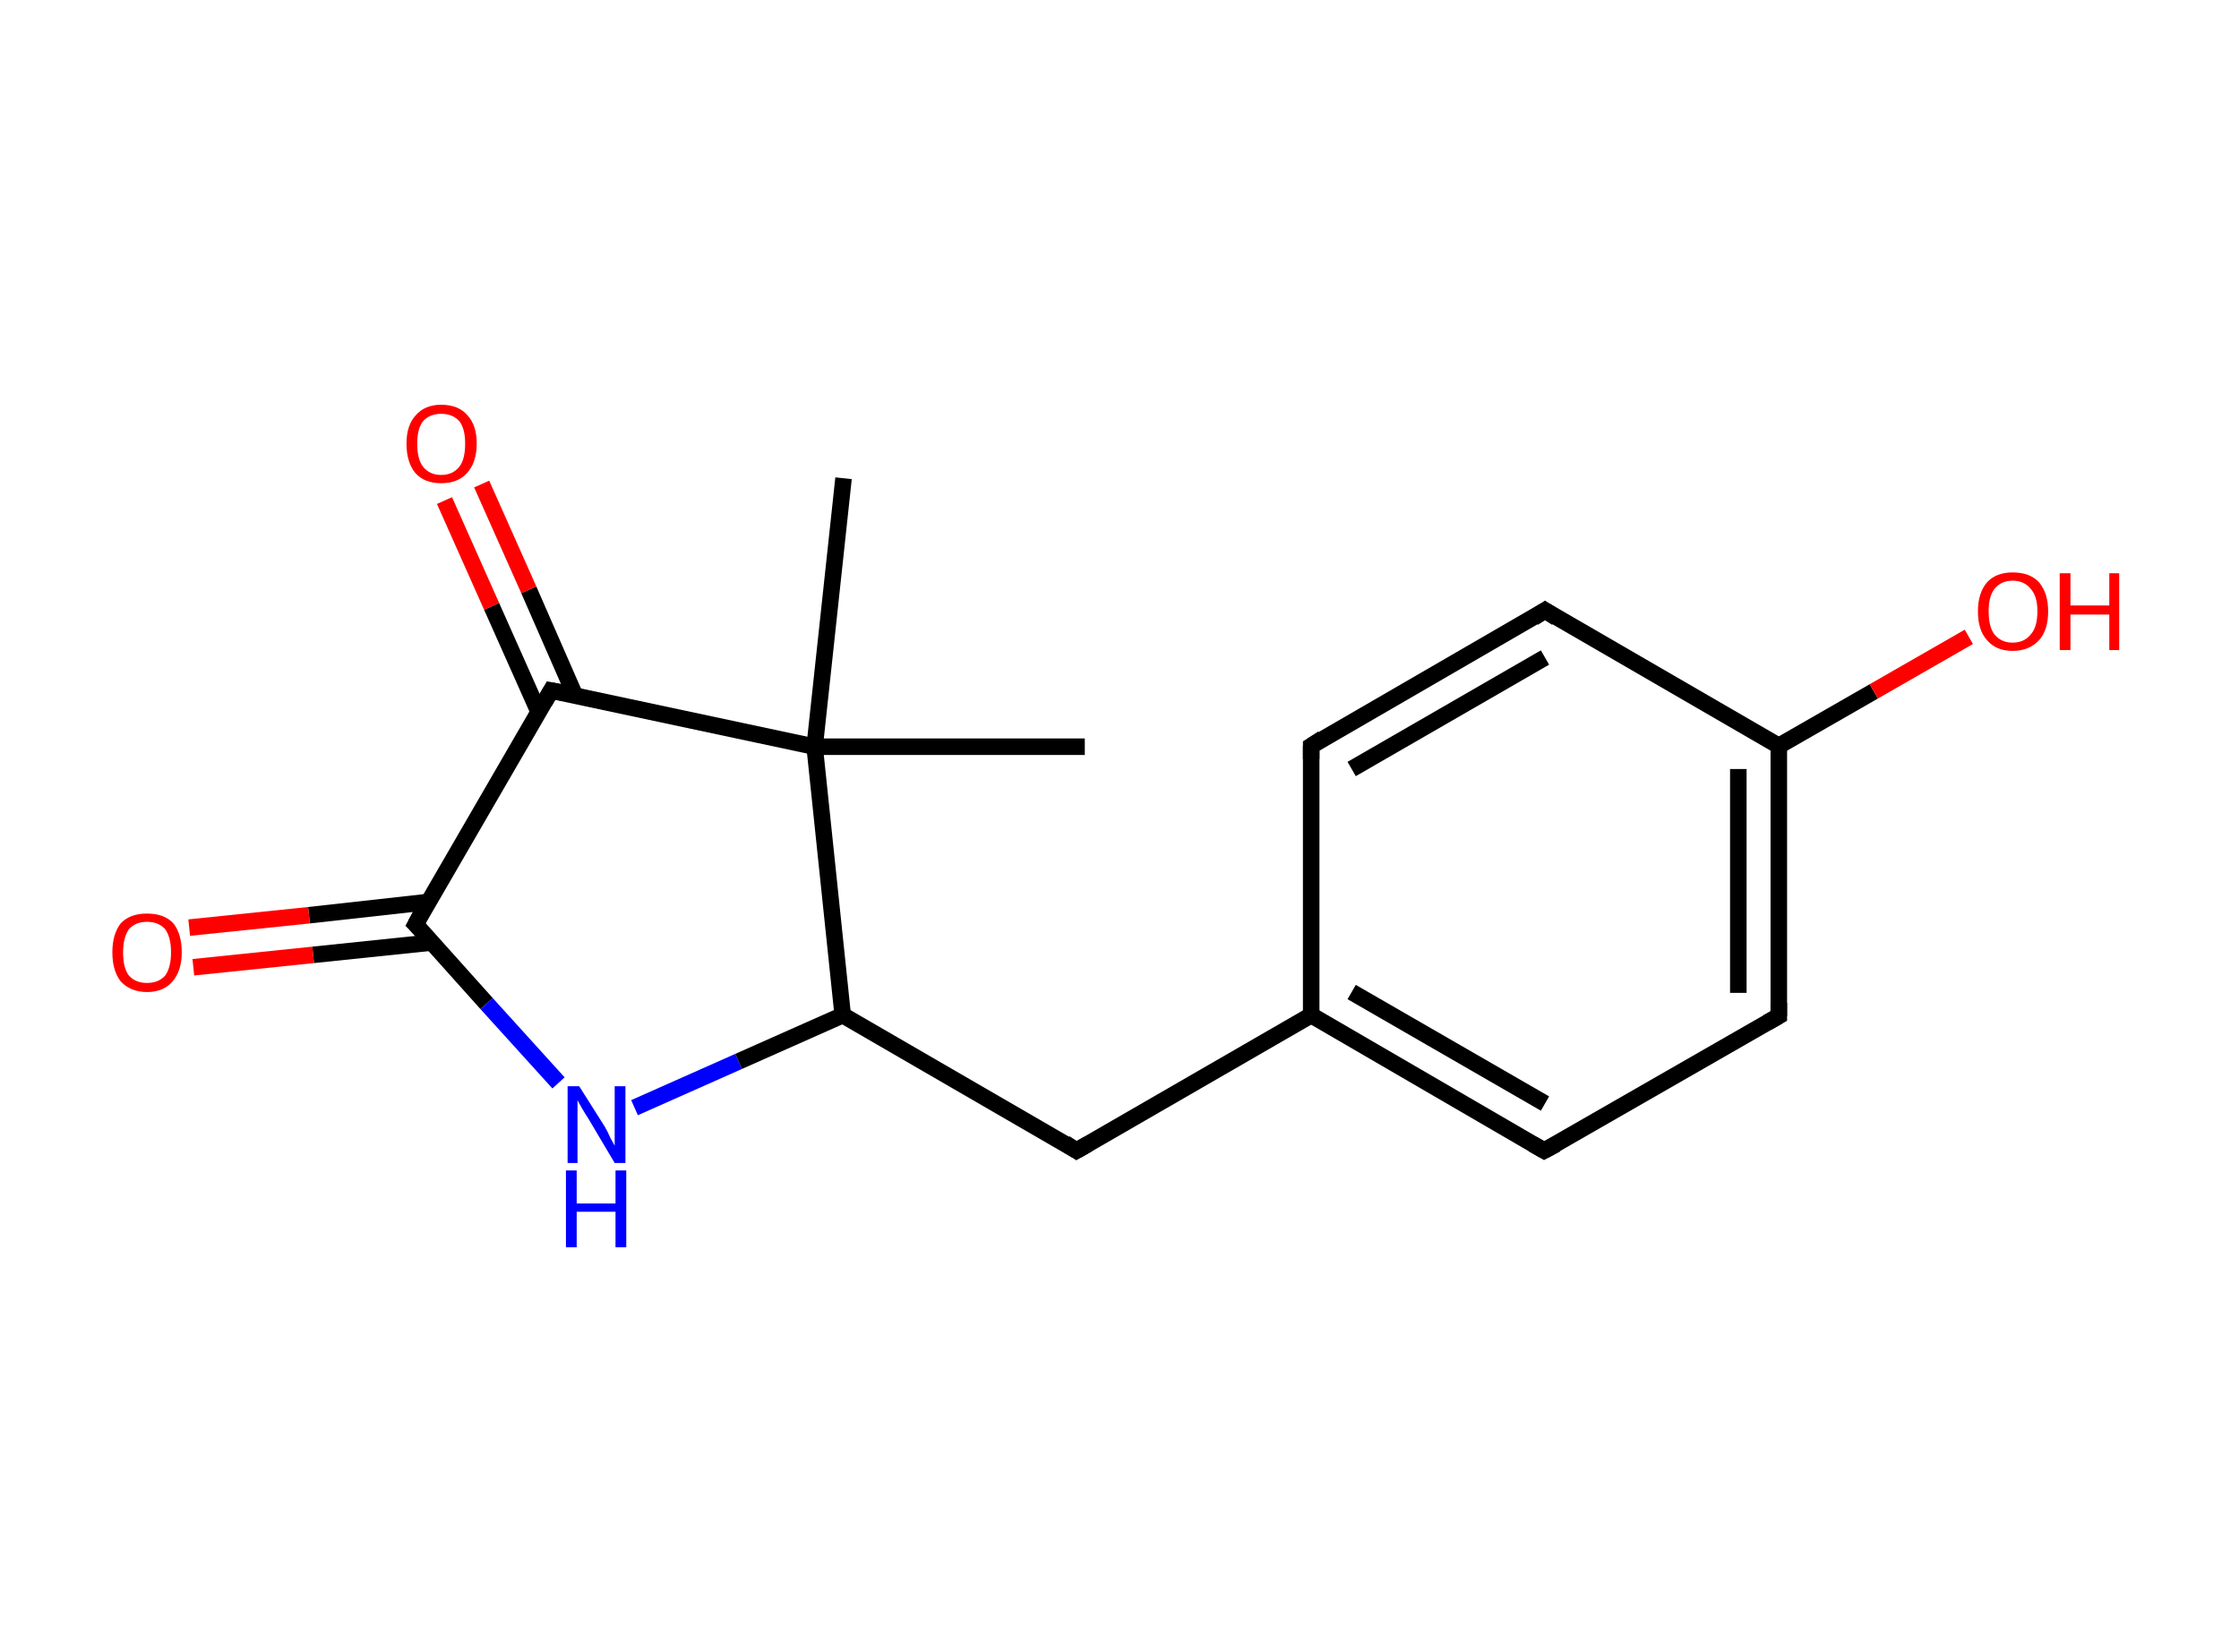 <?xml version='1.0' encoding='ASCII' standalone='yes'?>
<svg xmlns="http://www.w3.org/2000/svg" xmlns:rdkit="http://www.rdkit.org/xml" xmlns:xlink="http://www.w3.org/1999/xlink" version="1.1" baseProfile="full" xml:space="preserve" width="271px" height="200px" viewBox="0 0 271 200">
<!-- END OF HEADER -->
<rect style="opacity:1.0;fill:#FFFFFF;stroke:none" width="271.0" height="200.0" x="0.0" y="0.0"> </rect>
<path class="bond-0 atom-0 atom-1" d="M 102.1,57.9 L 98.6,90.4" style="fill:none;fill-rule:evenodd;stroke:#000000;stroke-width:2.0px;stroke-linecap:butt;stroke-linejoin:miter;stroke-opacity:1"/>
<path class="bond-1 atom-1 atom-2" d="M 98.6,90.4 L 131.3,90.4" style="fill:none;fill-rule:evenodd;stroke:#000000;stroke-width:2.0px;stroke-linecap:butt;stroke-linejoin:miter;stroke-opacity:1"/>
<path class="bond-2 atom-1 atom-3" d="M 98.6,90.4 L 66.7,83.6" style="fill:none;fill-rule:evenodd;stroke:#000000;stroke-width:2.0px;stroke-linecap:butt;stroke-linejoin:miter;stroke-opacity:1"/>
<path class="bond-3 atom-3 atom-4" d="M 69.6,84.2 L 64.0,71.4" style="fill:none;fill-rule:evenodd;stroke:#000000;stroke-width:2.0px;stroke-linecap:butt;stroke-linejoin:miter;stroke-opacity:1"/>
<path class="bond-3 atom-3 atom-4" d="M 64.0,71.4 L 58.3,58.6" style="fill:none;fill-rule:evenodd;stroke:#FF0000;stroke-width:2.0px;stroke-linecap:butt;stroke-linejoin:miter;stroke-opacity:1"/>
<path class="bond-3 atom-3 atom-4" d="M 65.2,86.2 L 59.5,73.4" style="fill:none;fill-rule:evenodd;stroke:#000000;stroke-width:2.0px;stroke-linecap:butt;stroke-linejoin:miter;stroke-opacity:1"/>
<path class="bond-3 atom-3 atom-4" d="M 59.5,73.4 L 53.8,60.6" style="fill:none;fill-rule:evenodd;stroke:#FF0000;stroke-width:2.0px;stroke-linecap:butt;stroke-linejoin:miter;stroke-opacity:1"/>
<path class="bond-4 atom-3 atom-5" d="M 66.7,83.6 L 50.3,111.9" style="fill:none;fill-rule:evenodd;stroke:#000000;stroke-width:2.0px;stroke-linecap:butt;stroke-linejoin:miter;stroke-opacity:1"/>
<path class="bond-5 atom-5 atom-6" d="M 51.8,109.2 L 37.4,110.8" style="fill:none;fill-rule:evenodd;stroke:#000000;stroke-width:2.0px;stroke-linecap:butt;stroke-linejoin:miter;stroke-opacity:1"/>
<path class="bond-5 atom-5 atom-6" d="M 37.4,110.8 L 22.9,112.3" style="fill:none;fill-rule:evenodd;stroke:#FF0000;stroke-width:2.0px;stroke-linecap:butt;stroke-linejoin:miter;stroke-opacity:1"/>
<path class="bond-5 atom-5 atom-6" d="M 52.3,114.1 L 37.9,115.6" style="fill:none;fill-rule:evenodd;stroke:#000000;stroke-width:2.0px;stroke-linecap:butt;stroke-linejoin:miter;stroke-opacity:1"/>
<path class="bond-5 atom-5 atom-6" d="M 37.9,115.6 L 23.4,117.1" style="fill:none;fill-rule:evenodd;stroke:#FF0000;stroke-width:2.0px;stroke-linecap:butt;stroke-linejoin:miter;stroke-opacity:1"/>
<path class="bond-6 atom-5 atom-7" d="M 50.3,111.9 L 58.9,121.5" style="fill:none;fill-rule:evenodd;stroke:#000000;stroke-width:2.0px;stroke-linecap:butt;stroke-linejoin:miter;stroke-opacity:1"/>
<path class="bond-6 atom-5 atom-7" d="M 58.9,121.5 L 67.6,131.1" style="fill:none;fill-rule:evenodd;stroke:#0000FF;stroke-width:2.0px;stroke-linecap:butt;stroke-linejoin:miter;stroke-opacity:1"/>
<path class="bond-7 atom-7 atom-8" d="M 76.8,134.1 L 89.4,128.5" style="fill:none;fill-rule:evenodd;stroke:#0000FF;stroke-width:2.0px;stroke-linecap:butt;stroke-linejoin:miter;stroke-opacity:1"/>
<path class="bond-7 atom-7 atom-8" d="M 89.4,128.5 L 102.0,122.9" style="fill:none;fill-rule:evenodd;stroke:#000000;stroke-width:2.0px;stroke-linecap:butt;stroke-linejoin:miter;stroke-opacity:1"/>
<path class="bond-8 atom-8 atom-9" d="M 102.0,122.9 L 130.3,139.3" style="fill:none;fill-rule:evenodd;stroke:#000000;stroke-width:2.0px;stroke-linecap:butt;stroke-linejoin:miter;stroke-opacity:1"/>
<path class="bond-9 atom-9 atom-10" d="M 130.3,139.3 L 158.7,122.9" style="fill:none;fill-rule:evenodd;stroke:#000000;stroke-width:2.0px;stroke-linecap:butt;stroke-linejoin:miter;stroke-opacity:1"/>
<path class="bond-10 atom-10 atom-11" d="M 158.7,122.9 L 186.9,139.3" style="fill:none;fill-rule:evenodd;stroke:#000000;stroke-width:2.0px;stroke-linecap:butt;stroke-linejoin:miter;stroke-opacity:1"/>
<path class="bond-10 atom-10 atom-11" d="M 163.6,120.1 L 187.0,133.6" style="fill:none;fill-rule:evenodd;stroke:#000000;stroke-width:2.0px;stroke-linecap:butt;stroke-linejoin:miter;stroke-opacity:1"/>
<path class="bond-11 atom-11 atom-12" d="M 186.9,139.3 L 215.3,123.0" style="fill:none;fill-rule:evenodd;stroke:#000000;stroke-width:2.0px;stroke-linecap:butt;stroke-linejoin:miter;stroke-opacity:1"/>
<path class="bond-12 atom-12 atom-13" d="M 215.3,123.0 L 215.3,90.3" style="fill:none;fill-rule:evenodd;stroke:#000000;stroke-width:2.0px;stroke-linecap:butt;stroke-linejoin:miter;stroke-opacity:1"/>
<path class="bond-12 atom-12 atom-13" d="M 210.4,120.2 L 210.4,93.1" style="fill:none;fill-rule:evenodd;stroke:#000000;stroke-width:2.0px;stroke-linecap:butt;stroke-linejoin:miter;stroke-opacity:1"/>
<path class="bond-13 atom-13 atom-14" d="M 215.3,90.3 L 226.8,83.7" style="fill:none;fill-rule:evenodd;stroke:#000000;stroke-width:2.0px;stroke-linecap:butt;stroke-linejoin:miter;stroke-opacity:1"/>
<path class="bond-13 atom-13 atom-14" d="M 226.8,83.7 L 238.3,77.1" style="fill:none;fill-rule:evenodd;stroke:#FF0000;stroke-width:2.0px;stroke-linecap:butt;stroke-linejoin:miter;stroke-opacity:1"/>
<path class="bond-14 atom-13 atom-15" d="M 215.3,90.3 L 187.0,73.9" style="fill:none;fill-rule:evenodd;stroke:#000000;stroke-width:2.0px;stroke-linecap:butt;stroke-linejoin:miter;stroke-opacity:1"/>
<path class="bond-15 atom-15 atom-16" d="M 187.0,73.9 L 158.7,90.3" style="fill:none;fill-rule:evenodd;stroke:#000000;stroke-width:2.0px;stroke-linecap:butt;stroke-linejoin:miter;stroke-opacity:1"/>
<path class="bond-15 atom-15 atom-16" d="M 187.0,79.6 L 163.6,93.1" style="fill:none;fill-rule:evenodd;stroke:#000000;stroke-width:2.0px;stroke-linecap:butt;stroke-linejoin:miter;stroke-opacity:1"/>
<path class="bond-16 atom-8 atom-1" d="M 102.0,122.9 L 98.6,90.4" style="fill:none;fill-rule:evenodd;stroke:#000000;stroke-width:2.0px;stroke-linecap:butt;stroke-linejoin:miter;stroke-opacity:1"/>
<path class="bond-17 atom-16 atom-10" d="M 158.7,90.3 L 158.7,122.9" style="fill:none;fill-rule:evenodd;stroke:#000000;stroke-width:2.0px;stroke-linecap:butt;stroke-linejoin:miter;stroke-opacity:1"/>
<path d="M 68.3,83.9 L 66.7,83.6 L 65.9,85.0" style="fill:none;stroke:#000000;stroke-width:2.0px;stroke-linecap:butt;stroke-linejoin:miter;stroke-opacity:1;"/>
<path d="M 51.1,110.4 L 50.3,111.9 L 50.7,112.3" style="fill:none;stroke:#000000;stroke-width:2.0px;stroke-linecap:butt;stroke-linejoin:miter;stroke-opacity:1;"/>
<path d="M 128.9,138.4 L 130.3,139.3 L 131.7,138.5" style="fill:none;stroke:#000000;stroke-width:2.0px;stroke-linecap:butt;stroke-linejoin:miter;stroke-opacity:1;"/>
<path d="M 185.5,138.5 L 186.9,139.3 L 188.4,138.5" style="fill:none;stroke:#000000;stroke-width:2.0px;stroke-linecap:butt;stroke-linejoin:miter;stroke-opacity:1;"/>
<path d="M 213.9,123.8 L 215.3,123.0 L 215.3,121.4" style="fill:none;stroke:#000000;stroke-width:2.0px;stroke-linecap:butt;stroke-linejoin:miter;stroke-opacity:1;"/>
<path d="M 188.4,74.8 L 187.0,73.9 L 185.6,74.8" style="fill:none;stroke:#000000;stroke-width:2.0px;stroke-linecap:butt;stroke-linejoin:miter;stroke-opacity:1;"/>
<path d="M 160.1,89.4 L 158.7,90.3 L 158.7,91.9" style="fill:none;stroke:#000000;stroke-width:2.0px;stroke-linecap:butt;stroke-linejoin:miter;stroke-opacity:1;"/>
<path class="atom-4" d="M 49.2 53.7 Q 49.2 51.5, 50.3 50.3 Q 51.4 49.0, 53.4 49.0 Q 55.5 49.0, 56.6 50.3 Q 57.7 51.5, 57.7 53.7 Q 57.7 56.0, 56.5 57.3 Q 55.4 58.5, 53.4 58.5 Q 51.4 58.5, 50.3 57.3 Q 49.2 56.0, 49.2 53.7 M 53.4 57.5 Q 54.8 57.5, 55.6 56.5 Q 56.3 55.6, 56.3 53.7 Q 56.3 51.9, 55.6 51.0 Q 54.8 50.1, 53.4 50.1 Q 52.0 50.1, 51.2 51.0 Q 50.5 51.9, 50.5 53.7 Q 50.5 55.6, 51.2 56.5 Q 52.0 57.5, 53.4 57.5 " fill="#FF0000"/>
<path class="atom-6" d="M 13.6 115.3 Q 13.6 113.1, 14.6 111.8 Q 15.7 110.6, 17.8 110.6 Q 19.9 110.6, 21.0 111.8 Q 22.0 113.1, 22.0 115.3 Q 22.0 117.5, 20.9 118.8 Q 19.8 120.1, 17.8 120.1 Q 15.8 120.1, 14.6 118.8 Q 13.6 117.5, 13.6 115.3 M 17.8 119.0 Q 19.2 119.0, 20.0 118.1 Q 20.7 117.1, 20.7 115.3 Q 20.7 113.5, 20.0 112.5 Q 19.2 111.6, 17.8 111.6 Q 16.4 111.6, 15.6 112.5 Q 14.9 113.5, 14.9 115.3 Q 14.9 117.2, 15.6 118.1 Q 16.4 119.0, 17.8 119.0 " fill="#FF0000"/>
<path class="atom-7" d="M 70.1 131.5 L 73.2 136.4 Q 73.5 136.9, 73.9 137.8 Q 74.4 138.7, 74.4 138.7 L 74.4 131.5 L 75.7 131.5 L 75.7 140.8 L 74.4 140.8 L 71.2 135.4 Q 70.8 134.8, 70.4 134.1 Q 70.0 133.4, 69.9 133.2 L 69.9 140.8 L 68.7 140.8 L 68.7 131.5 L 70.1 131.5 " fill="#0000FF"/>
<path class="atom-7" d="M 68.5 141.7 L 69.8 141.7 L 69.8 145.7 L 74.5 145.7 L 74.5 141.7 L 75.8 141.7 L 75.8 151.0 L 74.5 151.0 L 74.5 146.7 L 69.8 146.7 L 69.8 151.0 L 68.5 151.0 L 68.5 141.7 " fill="#0000FF"/>
<path class="atom-14" d="M 239.4 74.0 Q 239.4 71.8, 240.5 70.5 Q 241.6 69.3, 243.6 69.3 Q 245.7 69.3, 246.8 70.5 Q 247.9 71.8, 247.9 74.0 Q 247.9 76.3, 246.8 77.5 Q 245.6 78.8, 243.6 78.8 Q 241.6 78.8, 240.5 77.5 Q 239.4 76.3, 239.4 74.0 M 243.6 77.8 Q 245.0 77.8, 245.8 76.8 Q 246.6 75.9, 246.6 74.0 Q 246.6 72.2, 245.8 71.3 Q 245.0 70.3, 243.6 70.3 Q 242.2 70.3, 241.4 71.3 Q 240.7 72.2, 240.7 74.0 Q 240.7 75.9, 241.4 76.8 Q 242.2 77.8, 243.6 77.8 " fill="#FF0000"/>
<path class="atom-14" d="M 249.3 69.4 L 250.6 69.4 L 250.6 73.3 L 255.3 73.3 L 255.3 69.4 L 256.5 69.4 L 256.5 78.7 L 255.3 78.7 L 255.3 74.4 L 250.6 74.4 L 250.6 78.7 L 249.3 78.7 L 249.3 69.4 " fill="#FF0000"/>
</svg>
